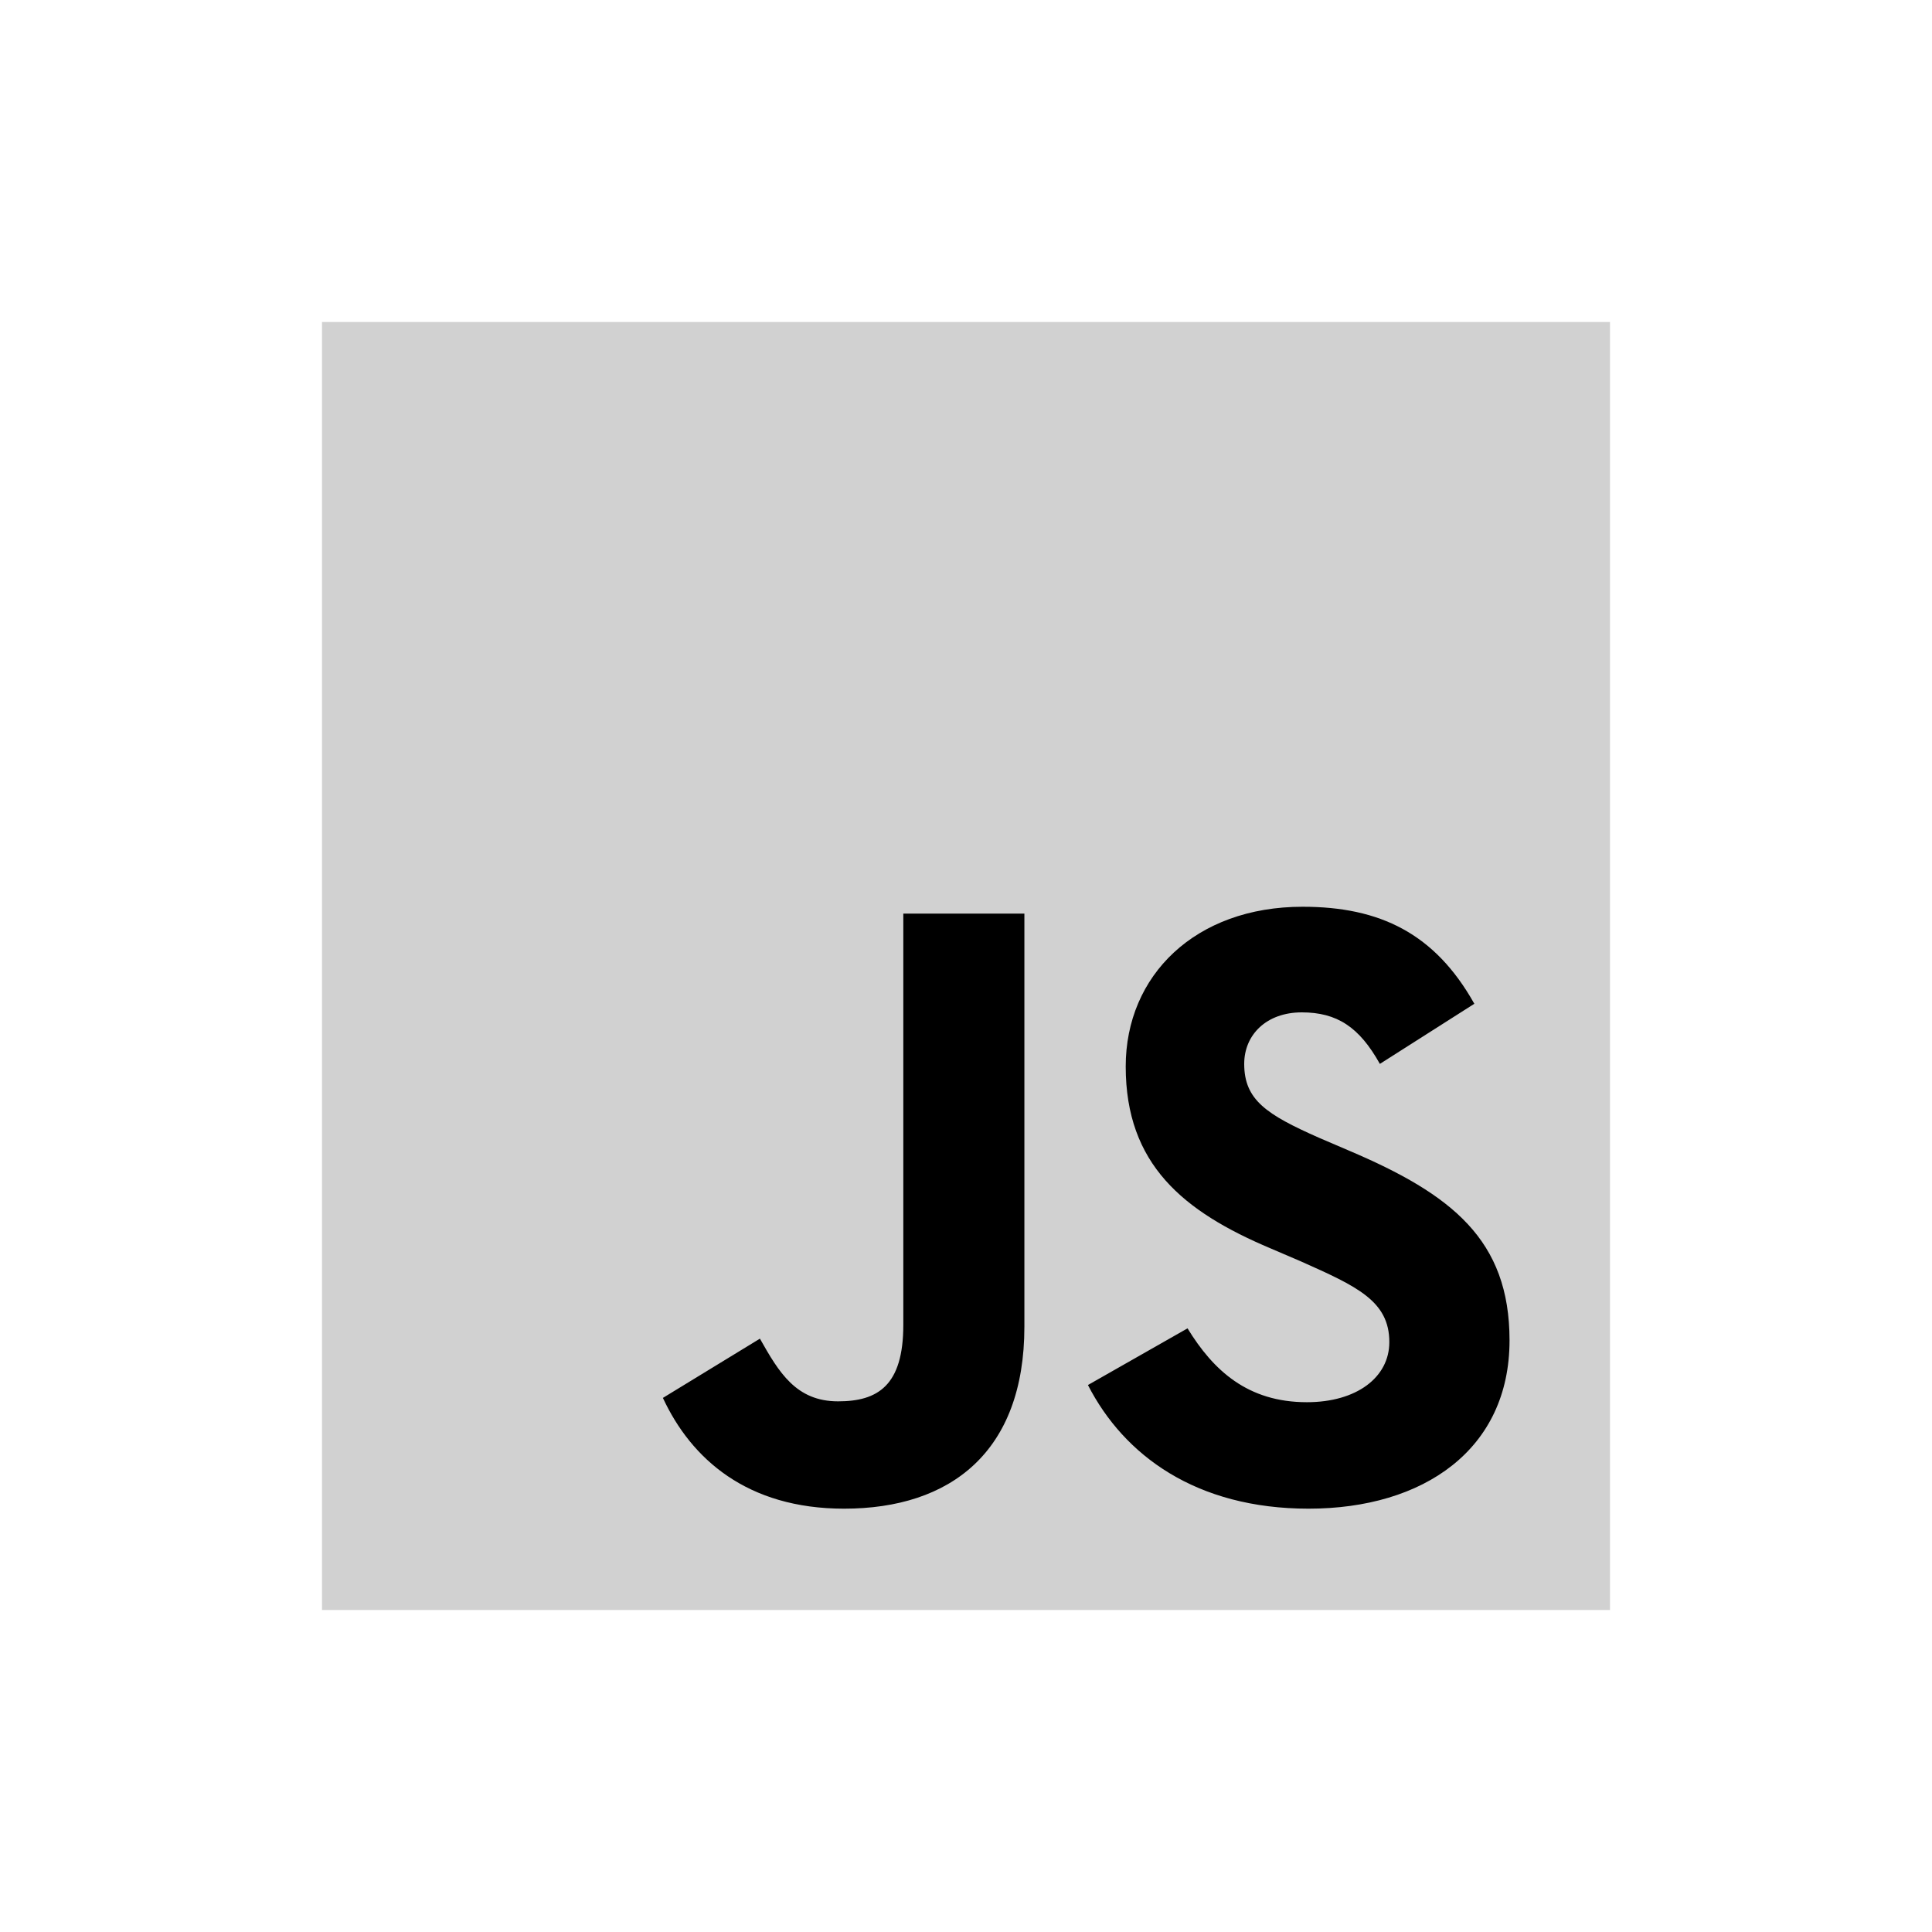 <svg width="150" height="150" viewBox="0 0 150 150" fill="none" xmlns="http://www.w3.org/2000/svg">
<path d="M125 25H25V125H125V25Z" fill="#D1D1D1"/>
<path d="M92.2 103.133C94.2 106.4 96.867 108.867 101.467 108.867C105.333 108.867 107.867 106.933 107.867 104.2C107.867 101 105.333 99.867 101 97.933L98.667 96.933C91.867 94.067 87.4 90.4 87.4 82.8C87.4 75.733 92.8 70.4 101.133 70.4C107.133 70.4 111.4 72.467 114.467 77.933L107.133 82.6C105.533 79.733 103.8 78.6 101.067 78.6C98.333 78.6 96.6 80.333 96.6 82.6C96.6 85.4 98.333 86.533 102.4 88.333L104.733 89.333C112.733 92.733 117.2 96.267 117.2 104.067C117.2 112.533 110.533 117.133 101.6 117.133C92.867 117.133 87.267 113 84.467 107.533L92.2 103.133ZM59 103.933C60.467 106.533 61.8 108.8 65.067 108.8C68.133 108.8 70.133 107.6 70.133 102.867V70.933H79.533V103C79.533 112.733 73.8 117.133 65.533 117.133C58 117.133 53.667 113.267 51.467 108.533L59 103.933Z" fill="black"/>
</svg>
